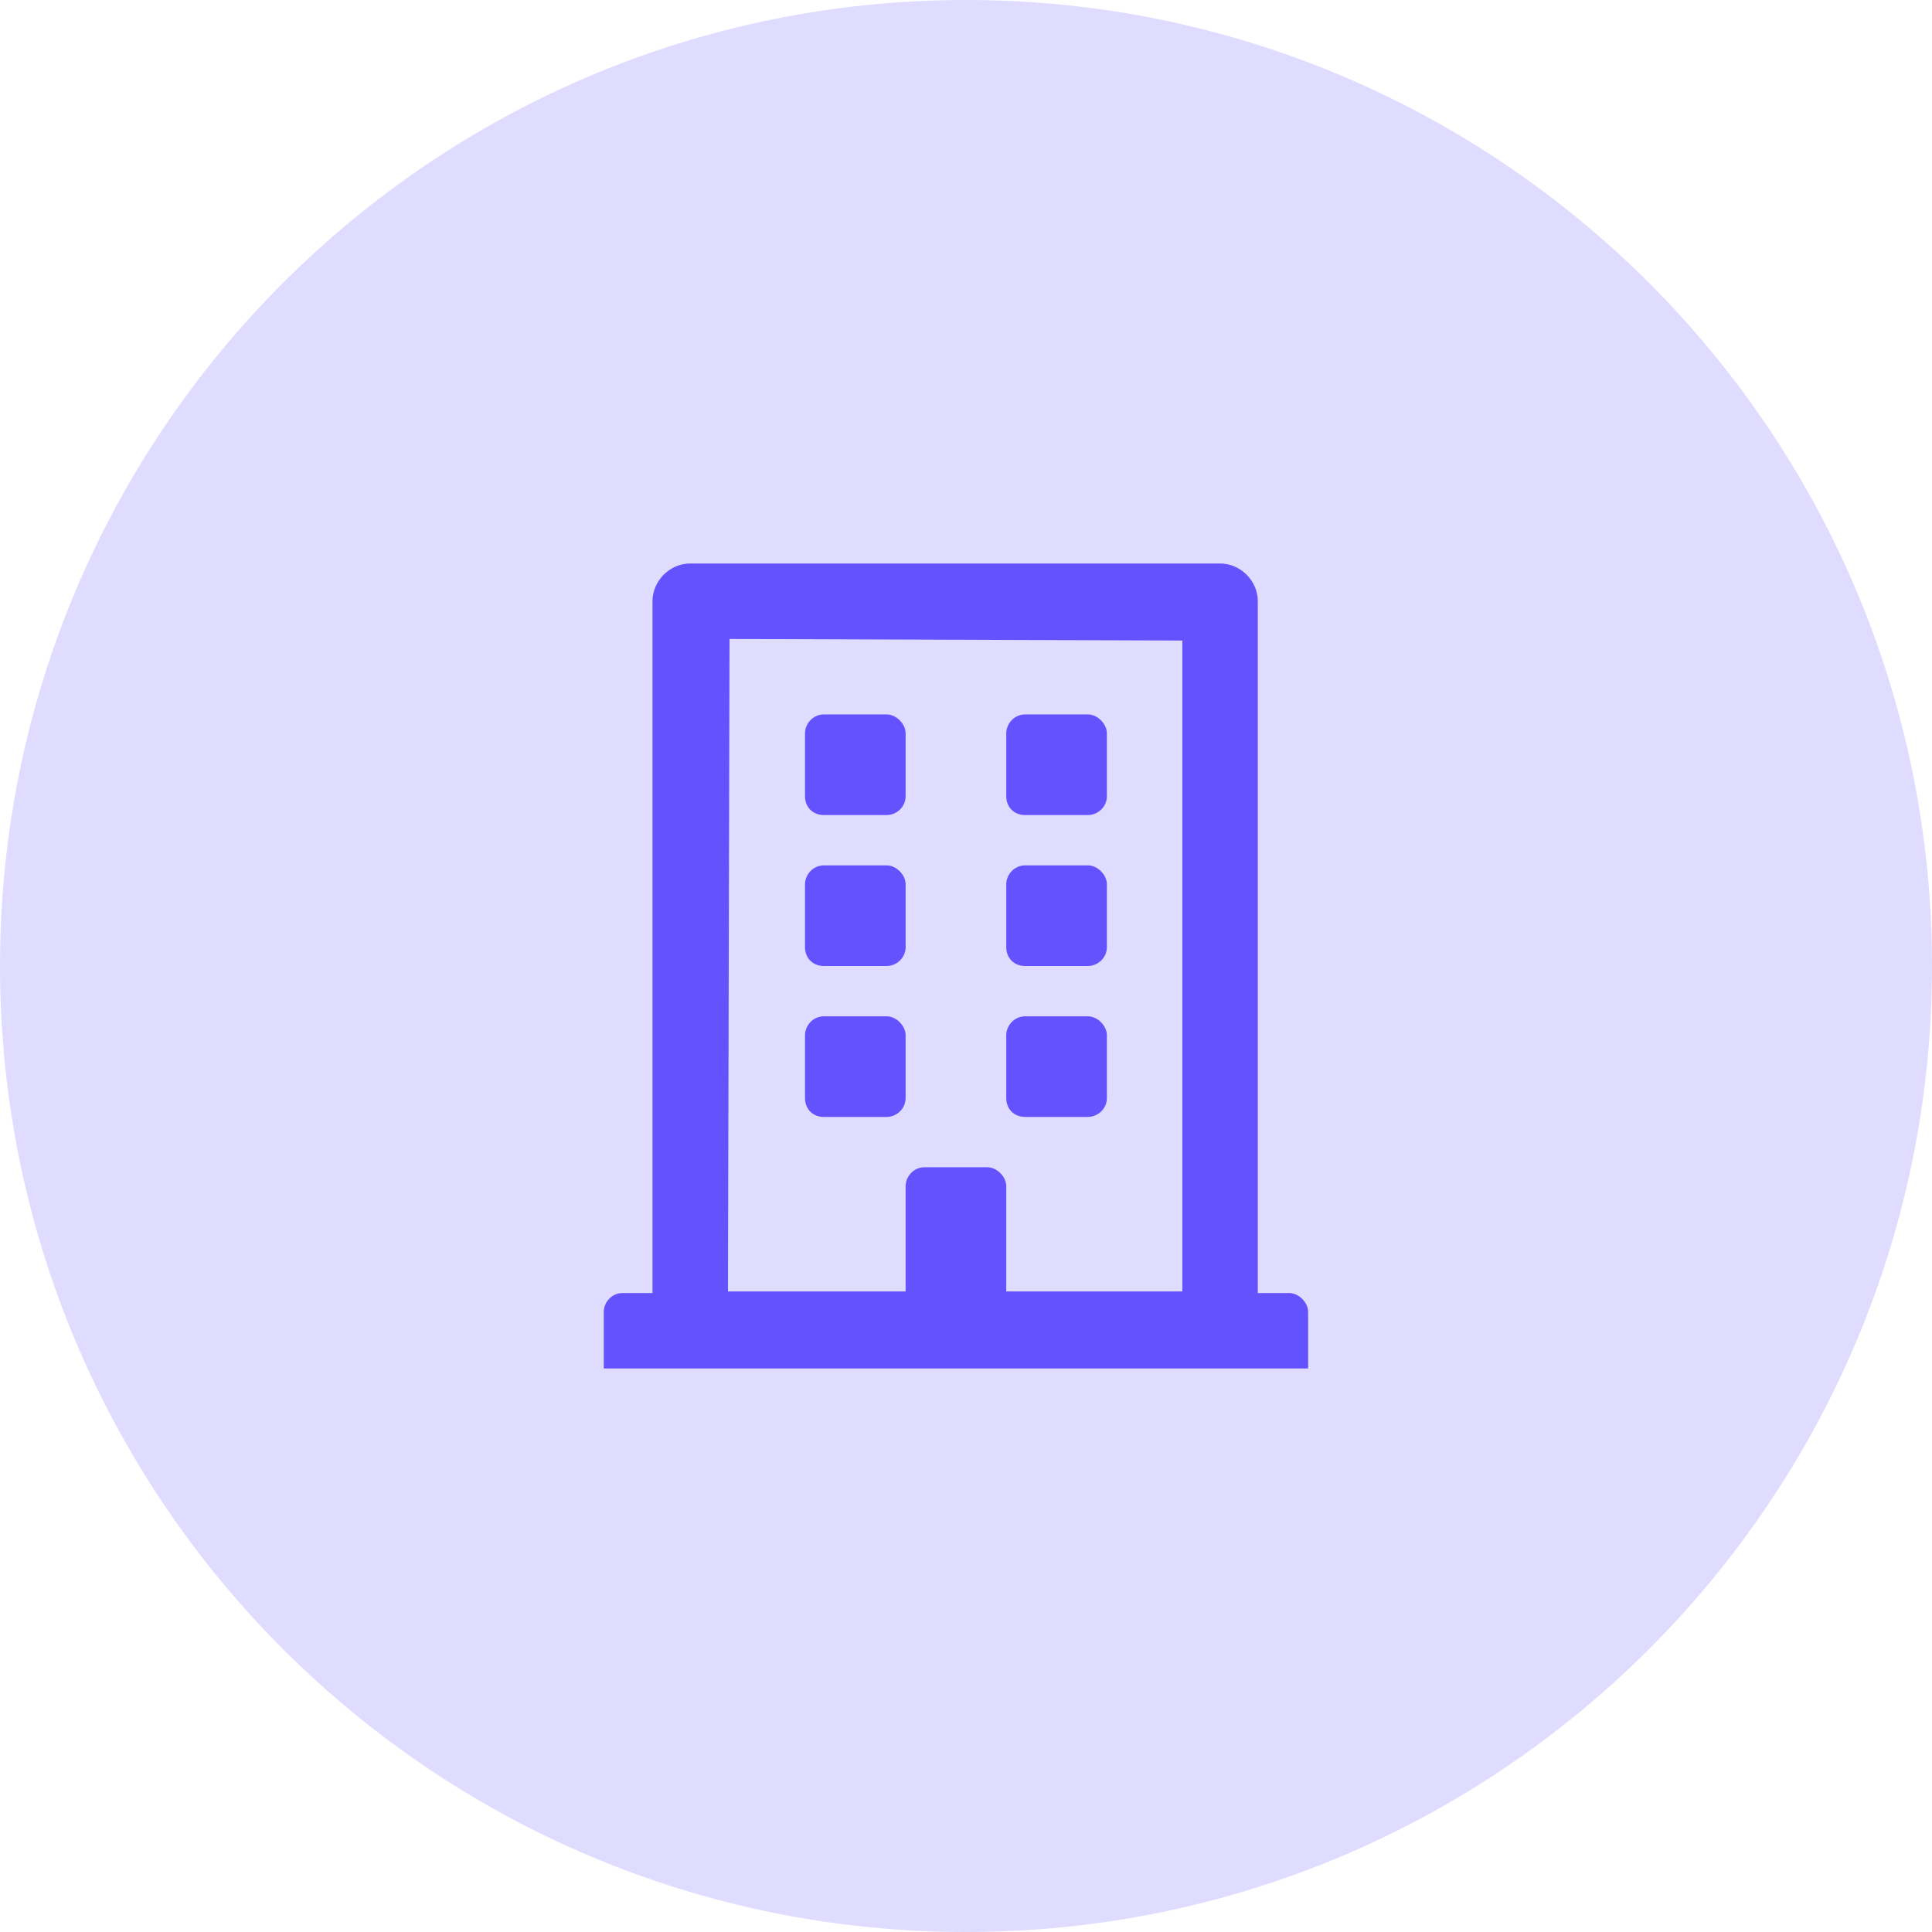 <svg class="pb-4" width="48" height="48" viewBox="0 0 48 48" fill="none" xmlns="http://www.w3.org/2000/svg">
    <path d="M0 24C0 10.745 10.745 0 24 0C37.255 0 48 10.745 48 24C48 37.255 37.255 48 24 48C10.745 48 0 37.255 0 24Z" fill="#E0DCFF"/>
    <path d="M20 19.781C20 20.055 20.195 20.25 20.469 20.25H22.031C22.266 20.25 22.5 20.055 22.5 19.781V18.219C22.5 17.984 22.266 17.75 22.031 17.75H20.469C20.195 17.75 20 17.984 20 18.219V19.781ZM25.469 20.25H27.031C27.266 20.25 27.5 20.055 27.5 19.781V18.219C27.5 17.984 27.266 17.75 27.031 17.75H25.469C25.195 17.75 25 17.984 25 18.219V19.781C25 20.055 25.195 20.25 25.469 20.25ZM20.469 24H22.031C22.266 24 22.5 23.805 22.5 23.531V21.969C22.5 21.734 22.266 21.5 22.031 21.5H20.469C20.195 21.5 20 21.734 20 21.969V23.531C20 23.805 20.195 24 20.469 24ZM25.469 24H27.031C27.266 24 27.5 23.805 27.5 23.531V21.969C27.5 21.734 27.266 21.5 27.031 21.5H25.469C25.195 21.5 25 21.734 25 21.969V23.531C25 23.805 25.195 24 25.469 24ZM22.5 27.281V25.719C22.5 25.484 22.266 25.25 22.031 25.25H20.469C20.195 25.25 20 25.484 20 25.719V27.281C20 27.555 20.195 27.75 20.469 27.75H22.031C22.266 27.75 22.5 27.555 22.5 27.281ZM25.469 27.75H27.031C27.266 27.75 27.5 27.555 27.5 27.281V25.719C27.5 25.484 27.266 25.25 27.031 25.25H25.469C25.195 25.25 25 25.484 25 25.719V27.281C25 27.555 25.195 27.75 25.469 27.75ZM32.5 32.594C32.5 32.359 32.266 32.125 32.031 32.125H31.25V14.938C31.25 14.43 30.82 14 30.312 14H17.148C16.641 14 16.211 14.43 16.211 14.938V32.125H15.469C15.195 32.125 15 32.359 15 32.594V34H32.5V32.594ZM18.086 32.086L18.125 15.875L29.375 15.914V32.086H25V29.469C25 29.234 24.766 29 24.531 29H22.969C22.695 29 22.5 29.234 22.5 29.469V32.086H18.086Z" fill="#6552FF"/>
</svg> 